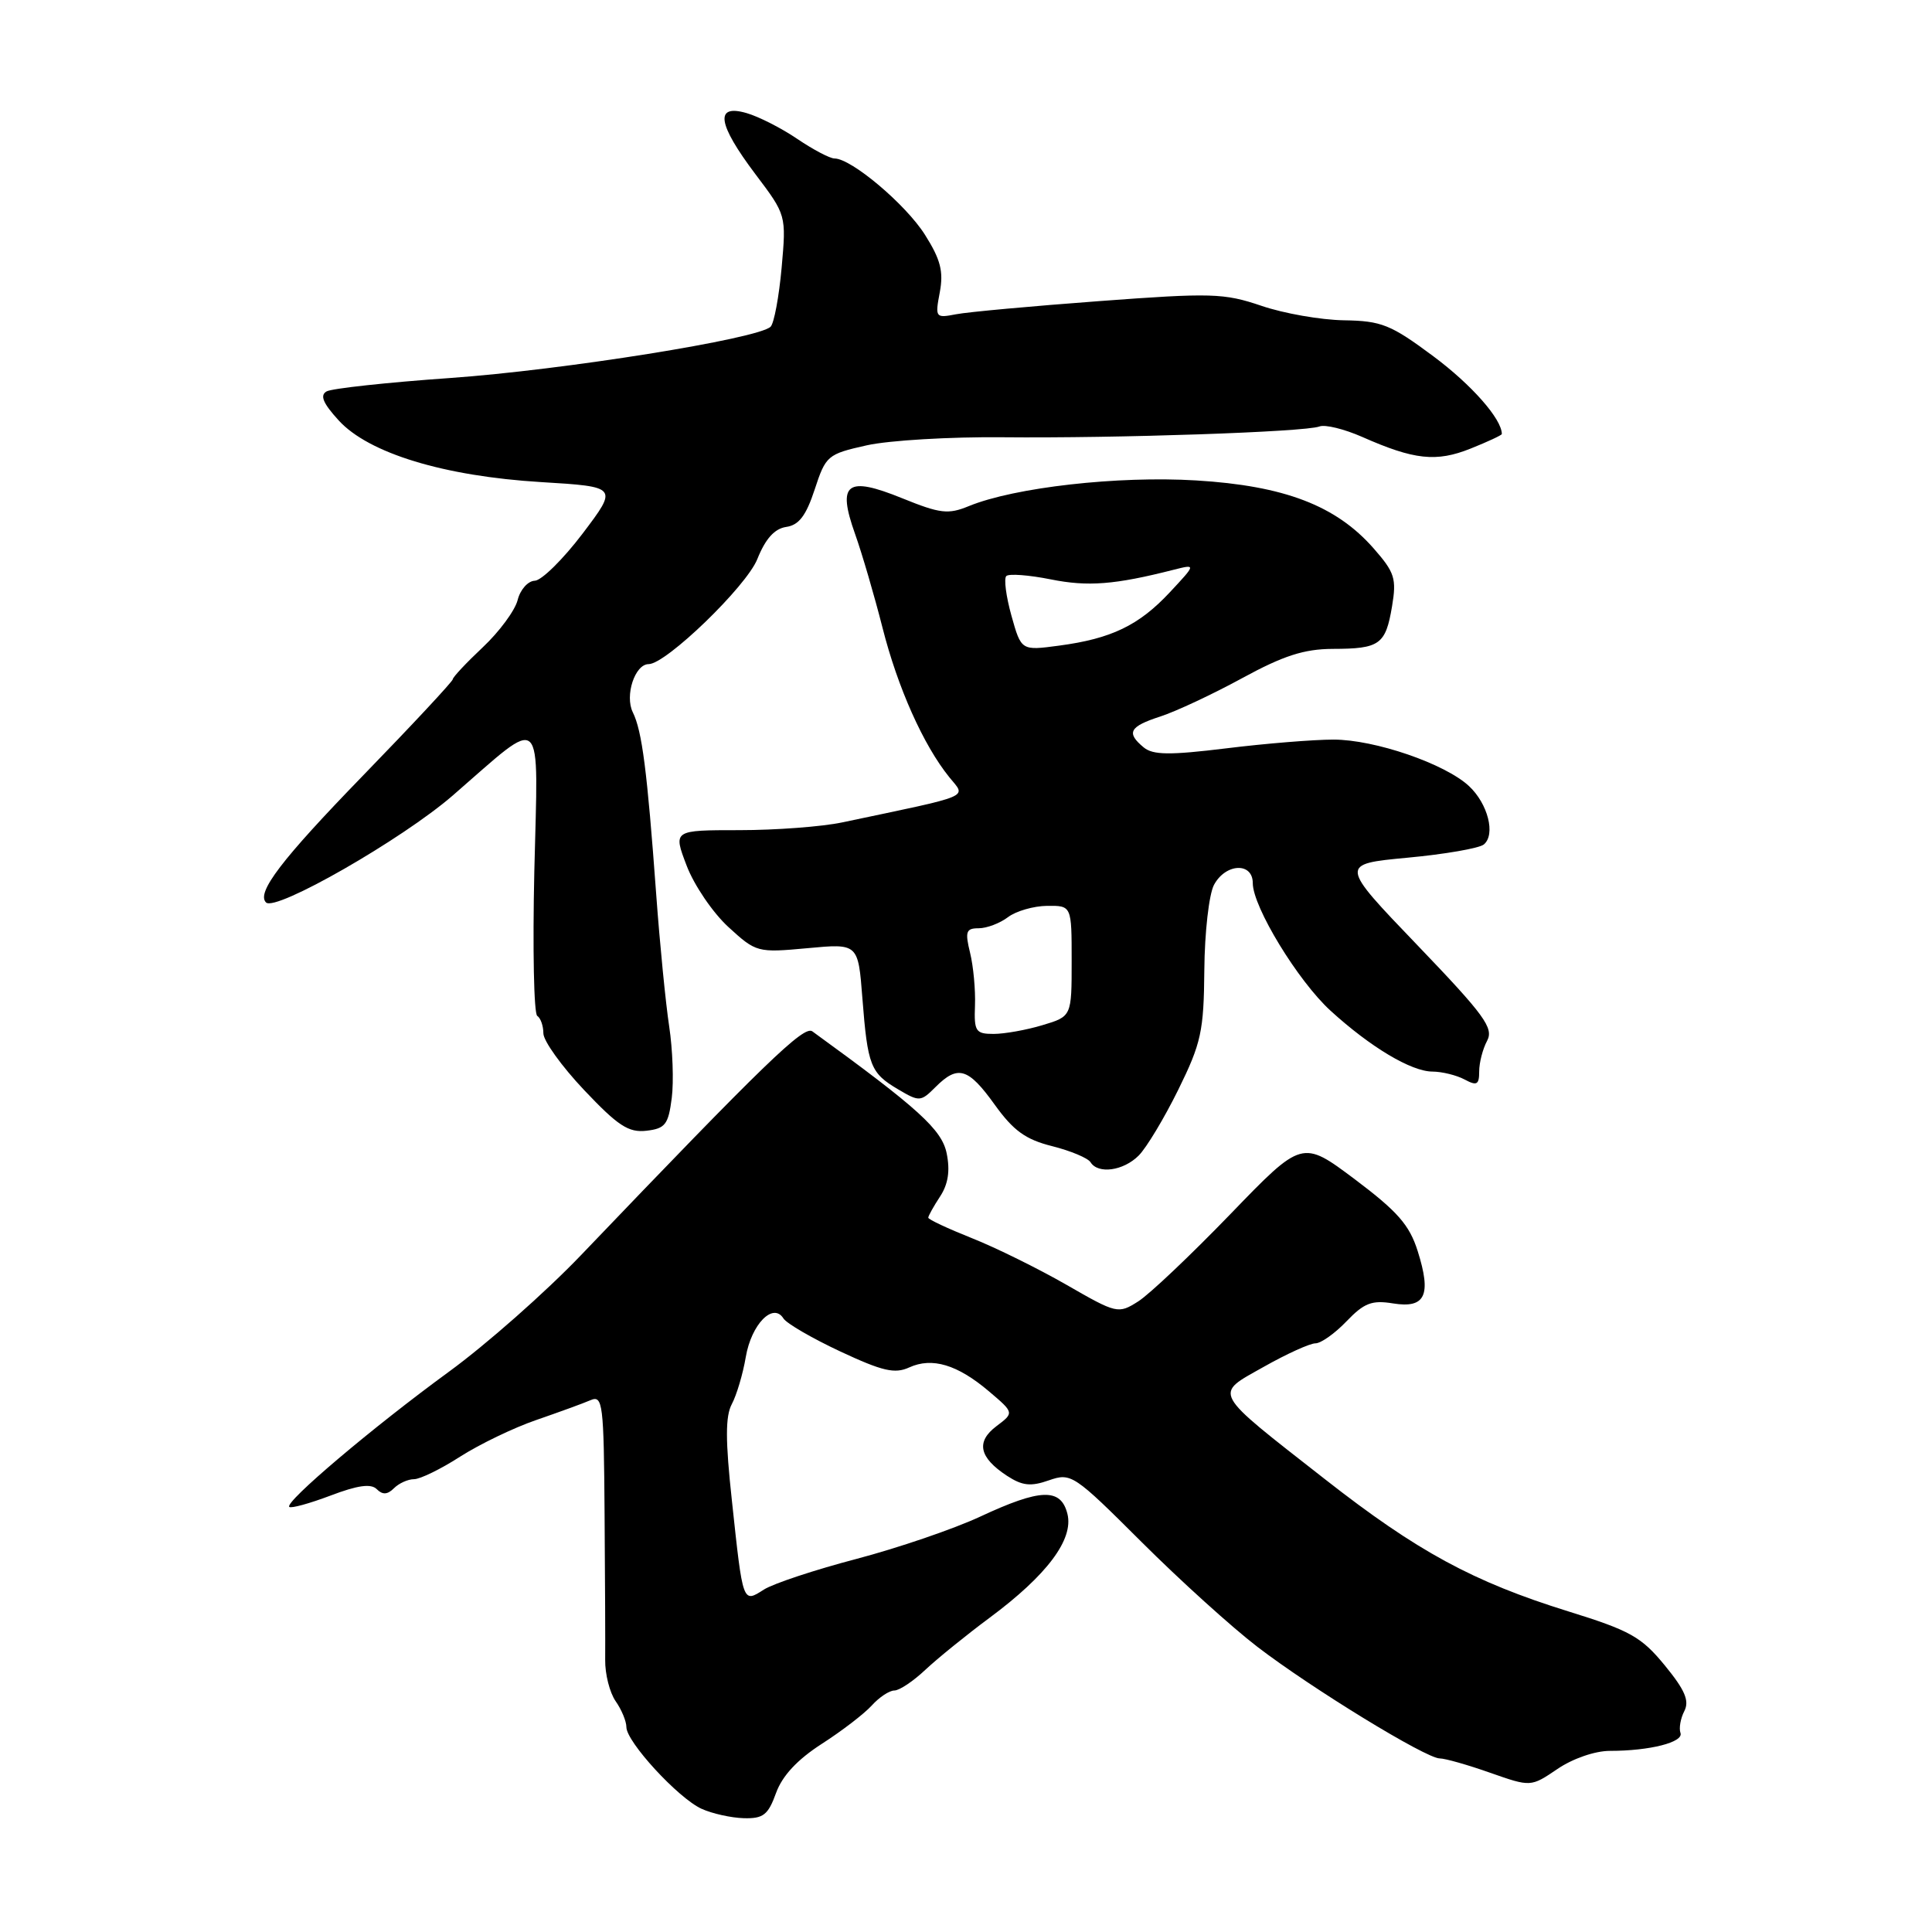 <?xml version="1.0" encoding="UTF-8" standalone="no"?>
<!DOCTYPE svg PUBLIC "-//W3C//DTD SVG 1.1//EN" "http://www.w3.org/Graphics/SVG/1.1/DTD/svg11.dtd" >
<svg xmlns="http://www.w3.org/2000/svg" xmlns:xlink="http://www.w3.org/1999/xlink" version="1.1" viewBox="0 0 256 256">
 <g >
 <path fill="currentColor"
d=" M 102.83 237.58 C 103.66 235.29 105.66 233.15 108.89 231.07 C 111.54 229.37 114.52 227.08 115.51 225.99 C 116.50 224.89 117.85 224.00 118.51 224.00 C 119.17 224.00 121.01 222.77 122.60 221.27 C 124.20 219.77 128.03 216.66 131.13 214.36 C 138.74 208.71 142.28 203.98 141.44 200.60 C 140.57 197.14 137.90 197.22 129.86 200.97 C 126.36 202.60 119.00 205.11 113.50 206.56 C 108.00 208.00 102.48 209.83 101.23 210.62 C 98.40 212.43 98.45 212.57 96.98 198.84 C 96.11 190.84 96.11 187.66 96.97 186.05 C 97.60 184.87 98.44 182.06 98.82 179.81 C 99.56 175.47 102.44 172.52 103.81 174.70 C 104.22 175.36 107.61 177.33 111.35 179.08 C 116.94 181.69 118.56 182.07 120.48 181.19 C 123.51 179.81 126.85 180.81 131.03 184.35 C 134.39 187.20 134.39 187.20 132.04 188.97 C 129.29 191.04 129.73 193.12 133.43 195.55 C 135.46 196.87 136.57 197.00 138.99 196.15 C 141.93 195.13 142.28 195.36 151.26 204.32 C 156.34 209.39 163.25 215.64 166.62 218.22 C 173.82 223.74 188.95 233.00 190.77 233.00 C 191.48 233.00 194.48 233.85 197.45 234.90 C 202.84 236.79 202.84 236.79 206.37 234.40 C 208.39 233.02 211.35 232.00 213.32 232.00 C 218.62 232.00 223.12 230.85 222.67 229.62 C 222.45 229.00 222.68 227.70 223.18 226.73 C 223.88 225.37 223.27 223.94 220.59 220.67 C 217.49 216.89 216.01 216.06 207.79 213.51 C 195.19 209.59 187.78 205.57 175.56 196.00 C 160.41 184.14 160.81 184.86 167.44 181.12 C 170.48 179.40 173.57 178.00 174.30 178.00 C 175.03 178.00 176.88 176.69 178.42 175.08 C 180.75 172.65 181.78 172.25 184.59 172.71 C 188.87 173.40 189.70 171.62 187.85 165.77 C 186.76 162.31 185.17 160.51 179.52 156.26 C 172.54 151.03 172.54 151.03 163.02 160.89 C 157.78 166.31 152.29 171.52 150.81 172.45 C 148.17 174.12 147.98 174.08 141.31 170.24 C 137.56 168.09 131.91 165.30 128.75 164.05 C 125.59 162.79 123.00 161.58 123.00 161.35 C 123.00 161.12 123.70 159.86 124.56 158.55 C 125.64 156.91 125.91 155.13 125.44 152.83 C 124.80 149.68 121.73 146.89 107.64 136.66 C 106.52 135.84 101.37 140.83 76.96 166.34 C 72.31 171.20 64.45 178.14 59.50 181.75 C 49.40 189.12 37.69 199.03 38.33 199.67 C 38.56 199.90 41.02 199.22 43.80 198.17 C 47.40 196.80 49.16 196.56 49.92 197.32 C 50.69 198.09 51.34 198.06 52.20 197.20 C 52.86 196.54 54.06 196.00 54.86 196.00 C 55.67 196.00 58.43 194.65 60.99 193.00 C 63.56 191.36 68.10 189.17 71.08 188.15 C 74.06 187.12 77.29 185.95 78.25 185.53 C 79.87 184.84 80.01 185.95 80.11 200.64 C 80.18 209.36 80.21 218.05 80.19 219.93 C 80.16 221.82 80.79 224.28 81.57 225.41 C 82.36 226.53 83.00 228.08 83.00 228.85 C 83.00 230.80 89.85 238.25 92.95 239.67 C 94.35 240.31 96.87 240.87 98.55 240.92 C 101.14 240.99 101.78 240.49 102.83 237.58 Z  M 150.88 153.12 C 151.91 152.09 154.27 148.16 156.13 144.39 C 159.17 138.21 159.51 136.65 159.58 128.52 C 159.62 123.55 160.20 118.49 160.86 117.25 C 162.40 114.38 166.00 114.22 166.00 117.02 C 166.00 120.16 171.99 129.99 176.31 133.93 C 181.59 138.75 187.01 141.99 189.82 141.99 C 191.09 142.00 193.00 142.47 194.07 143.04 C 195.69 143.91 196.00 143.74 196.00 141.97 C 196.00 140.81 196.47 138.99 197.05 137.91 C 197.95 136.22 196.72 134.53 187.80 125.23 C 177.50 114.50 177.50 114.50 186.50 113.65 C 191.45 113.19 196.00 112.40 196.61 111.90 C 198.20 110.59 197.16 106.50 194.65 104.16 C 191.46 101.19 182.16 98.00 176.69 98.00 C 174.05 98.00 167.65 98.52 162.48 99.16 C 154.97 100.08 152.77 100.05 151.54 99.03 C 149.20 97.09 149.65 96.27 153.75 94.94 C 155.81 94.27 160.69 91.99 164.59 89.86 C 170.06 86.88 172.79 86.00 176.59 85.98 C 182.83 85.97 183.60 85.41 184.45 80.36 C 185.07 76.66 184.81 75.85 182.00 72.65 C 177.02 66.98 170.18 64.37 158.50 63.66 C 148.14 63.03 134.43 64.58 128.38 67.06 C 125.64 68.19 124.58 68.06 119.57 66.03 C 112.19 63.03 110.90 64.01 113.30 70.75 C 114.23 73.36 115.86 78.94 116.93 83.15 C 118.95 91.12 122.36 98.75 125.80 103.00 C 128.03 105.75 129.13 105.28 111.61 108.97 C 108.93 109.54 102.78 110.00 97.96 110.00 C 89.19 110.00 89.19 110.00 90.98 114.69 C 91.96 117.28 94.45 120.94 96.51 122.83 C 100.20 126.21 100.36 126.25 106.99 125.64 C 113.71 125.01 113.71 125.01 114.27 132.26 C 114.97 141.23 115.34 142.18 119.00 144.34 C 121.82 146.01 122.00 146.00 123.96 144.04 C 126.92 141.08 128.29 141.48 131.80 146.37 C 134.28 149.82 135.89 150.99 139.41 151.87 C 141.87 152.49 144.16 153.45 144.50 154.00 C 145.50 155.61 148.85 155.15 150.88 153.12 Z  M 89.01 145.50 C 89.29 143.30 89.13 139.03 88.67 136.00 C 88.21 132.97 87.43 125.10 86.95 118.50 C 85.75 102.10 85.08 96.87 83.85 94.38 C 82.76 92.17 84.13 88.00 85.95 88.00 C 88.25 88.00 98.90 77.71 100.35 74.08 C 101.43 71.38 102.63 70.05 104.18 69.82 C 105.86 69.58 106.81 68.33 107.95 64.86 C 109.42 60.37 109.65 60.17 114.84 59.01 C 117.79 58.35 125.90 57.87 132.86 57.94 C 147.97 58.09 172.93 57.24 174.83 56.51 C 175.58 56.22 178.12 56.85 180.49 57.89 C 187.38 60.94 190.32 61.26 194.86 59.44 C 197.14 58.53 199.00 57.66 199.00 57.51 C 199.00 55.52 194.98 50.97 189.93 47.21 C 184.27 43.00 183.06 42.52 178.06 42.44 C 175.00 42.39 170.09 41.53 167.14 40.52 C 162.19 38.84 160.52 38.79 145.64 39.90 C 136.76 40.56 128.23 41.34 126.69 41.64 C 123.95 42.17 123.89 42.09 124.53 38.71 C 125.04 35.97 124.63 34.38 122.57 31.12 C 120.03 27.09 112.81 21.00 110.58 21.00 C 109.97 21.00 107.75 19.83 105.65 18.41 C 103.55 16.98 100.52 15.44 98.91 14.98 C 94.68 13.76 95.06 16.39 100.09 23.07 C 104.19 28.50 104.19 28.50 103.57 35.48 C 103.22 39.32 102.57 42.83 102.11 43.29 C 100.51 44.89 74.57 49.04 59.62 50.09 C 51.34 50.67 43.98 51.47 43.28 51.86 C 42.36 52.38 42.79 53.42 44.88 55.71 C 48.86 60.06 58.83 63.10 71.70 63.88 C 81.89 64.50 81.89 64.50 77.20 70.70 C 74.61 74.11 71.76 76.92 70.86 76.95 C 69.96 76.98 68.93 78.13 68.59 79.51 C 68.24 80.89 66.17 83.70 63.98 85.76 C 61.79 87.82 60.00 89.73 60.00 90.00 C 60.00 90.28 54.62 96.05 48.04 102.83 C 37.28 113.92 33.95 118.29 35.25 119.58 C 36.50 120.84 53.30 111.21 60.00 105.40 C 72.30 94.73 71.31 93.81 70.80 115.46 C 70.57 125.72 70.74 134.34 71.19 134.61 C 71.63 134.89 72.00 135.93 72.00 136.92 C 72.00 137.92 74.43 141.30 77.40 144.44 C 81.88 149.18 83.29 150.10 85.65 149.83 C 88.15 149.54 88.56 149.01 89.01 145.50 Z  M 129.19 133.25 C 129.27 131.19 128.98 128.04 128.54 126.25 C 127.85 123.43 128.01 123.00 129.68 123.00 C 130.75 123.00 132.49 122.34 133.56 121.53 C 134.63 120.72 136.96 120.05 138.75 120.03 C 142.00 120.00 142.00 120.00 142.00 127.34 C 142.00 134.68 142.00 134.68 138.13 135.84 C 136.01 136.48 133.09 137.00 131.66 137.00 C 129.28 137.00 129.06 136.66 129.19 133.25 Z  M 134.02 81.58 C 133.31 79.03 133.00 76.67 133.34 76.33 C 133.68 75.99 136.33 76.19 139.23 76.77 C 144.15 77.76 147.72 77.48 155.50 75.50 C 158.50 74.74 158.50 74.74 155.00 78.49 C 150.91 82.87 147.25 84.63 140.33 85.55 C 135.32 86.22 135.32 86.22 134.02 81.58 Z "/>
</g>
</svg>